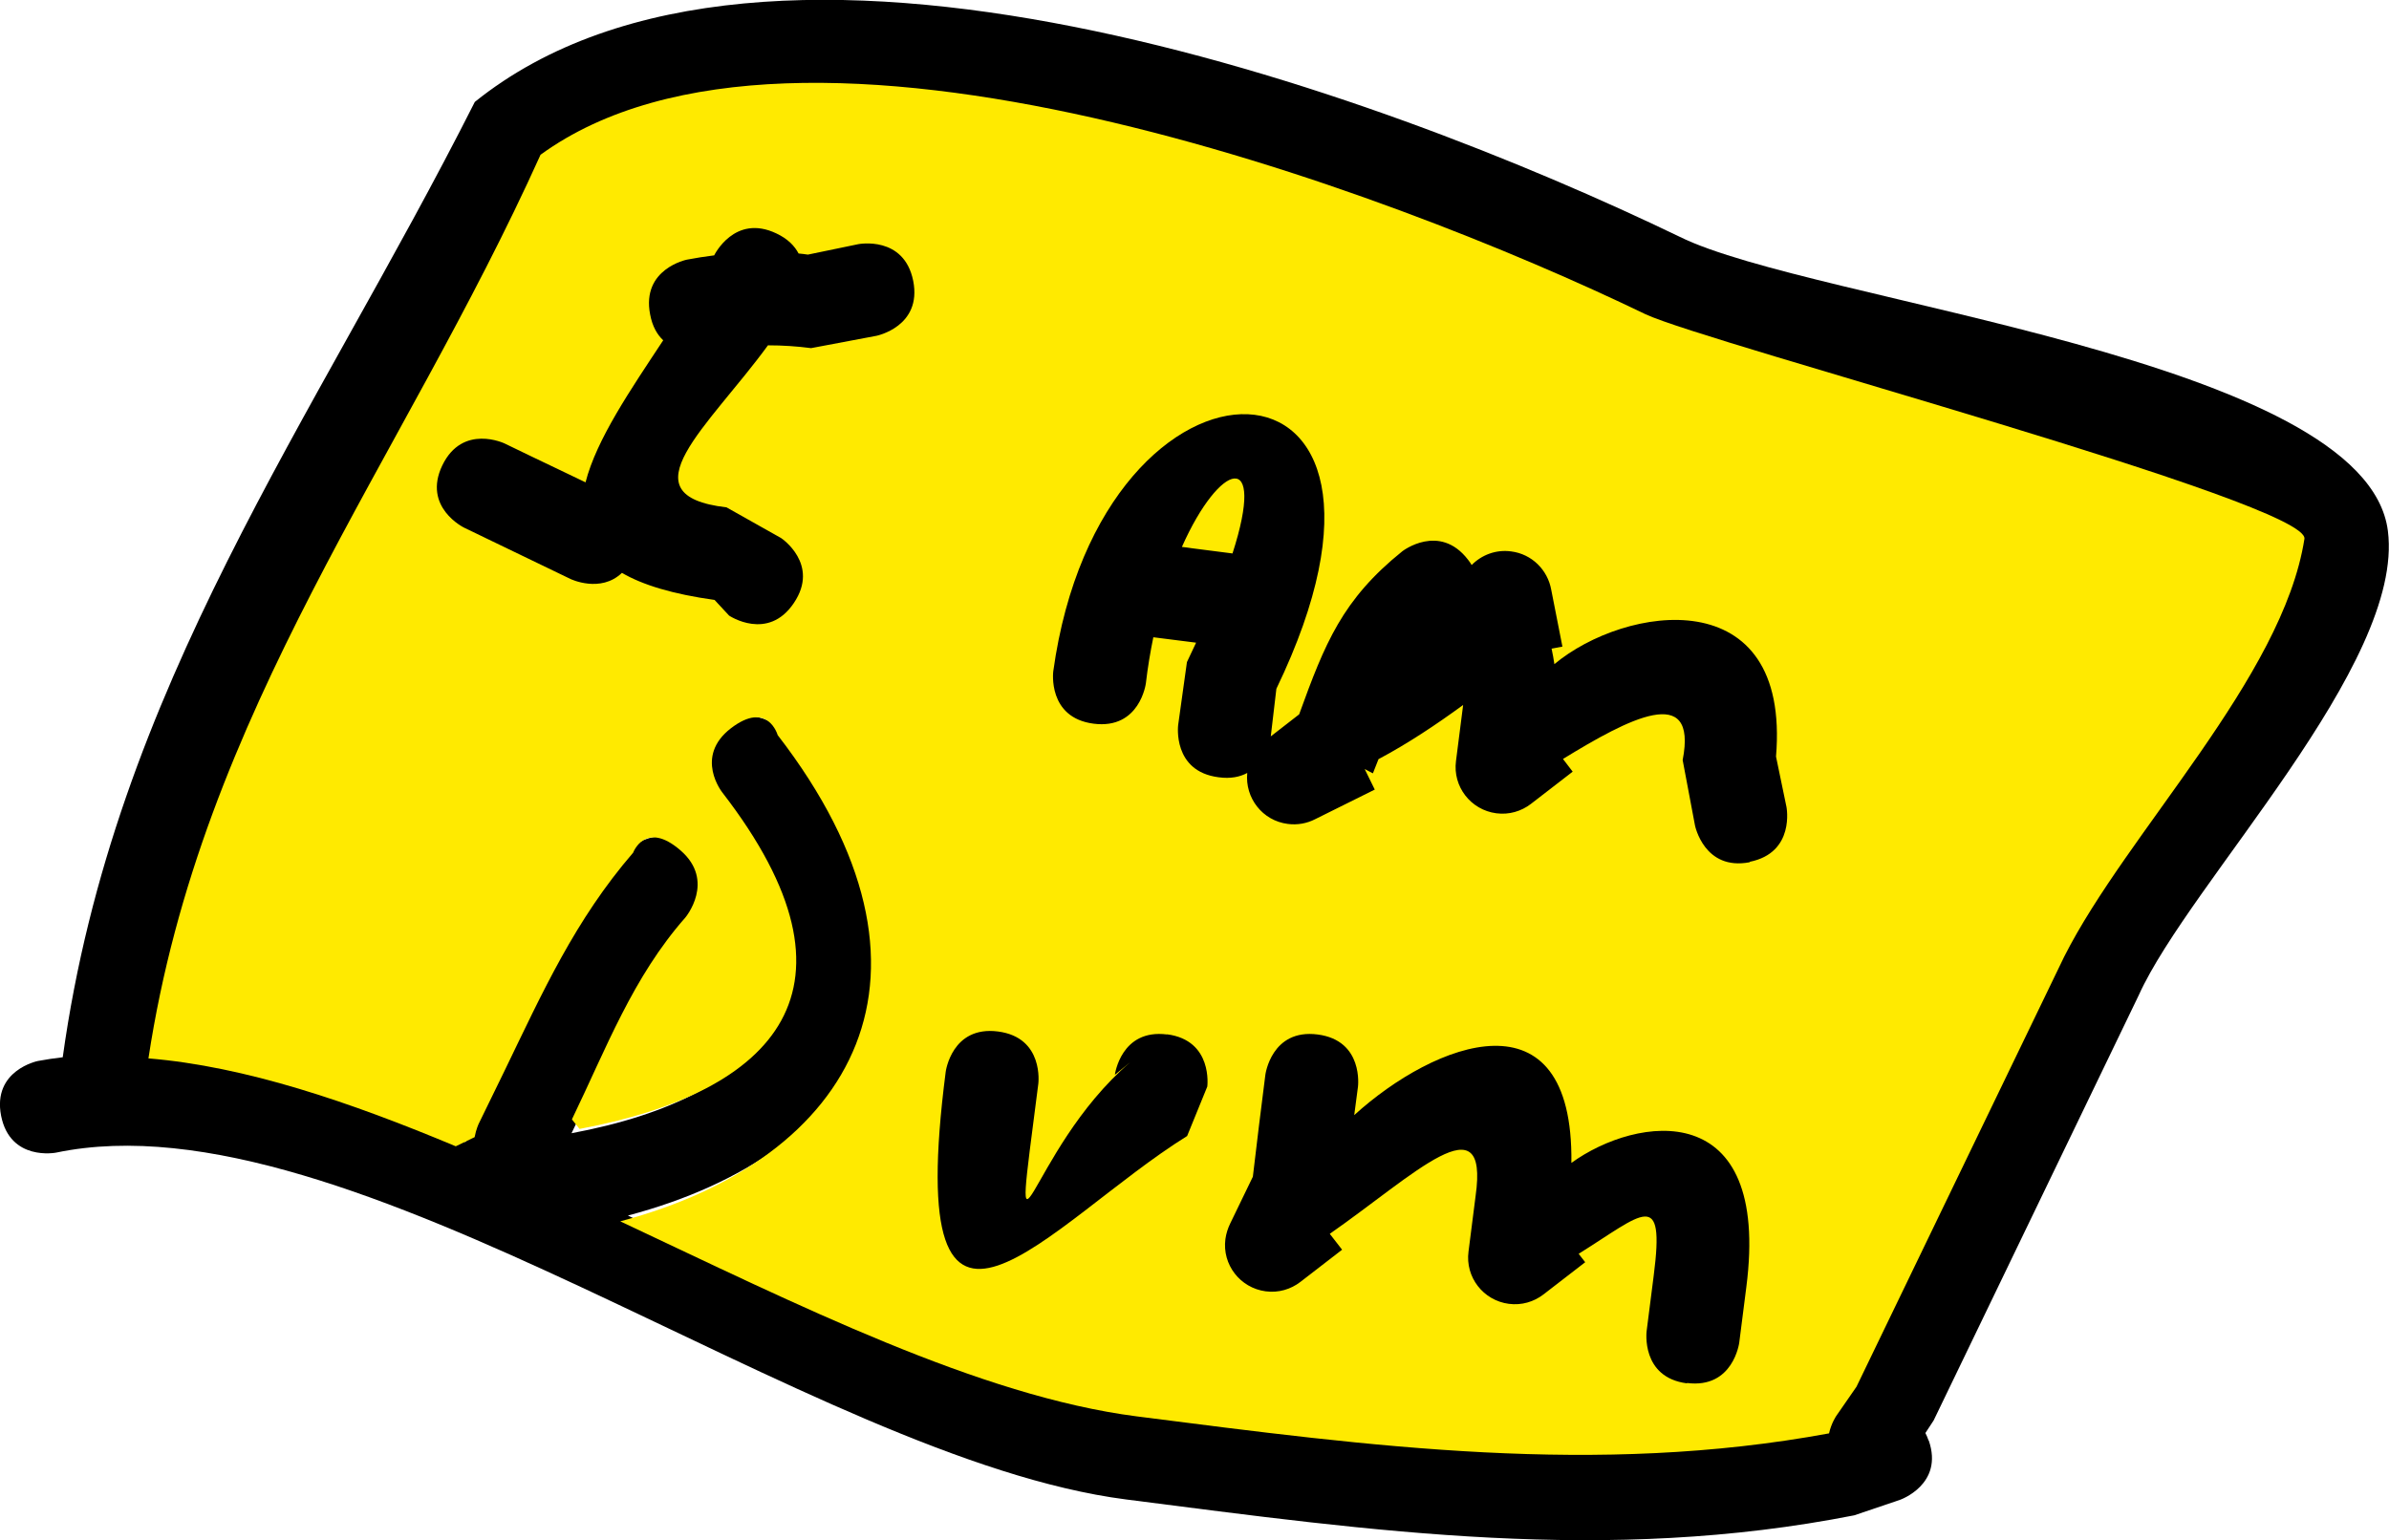 <svg version="1.1" xmlns="http://www.w3.org/2000/svg" xmlns:xlink="http://www.w3.org/1999/xlink" width="12.795" height="8.251" viewBox="0,0,12.795,8.251"><g transform="translate(-233.602,-170.274)"><g data-paper-data="{&quot;isPaintingLayer&quot;:true}" fill-rule="nonzero" stroke="none" stroke-width="0.5" stroke-linecap="butt" stroke-linejoin="miter" stroke-miterlimit="10" stroke-dasharray="" stroke-dashoffset="0" style="mix-blend-mode: normal"><path d="M243.932,177.991c0.082,0.236 -0.154,0.318 -0.154,0.318l-0.245,0.083c-1.327,0.261 -2.56,0.087 -3.9,-0.085c-1.696,-0.218 -4.157,-2.187 -5.731,-1.858c0,0 -0.245,0.048 -0.294,-0.197c-0.048,-0.245 0.197,-0.294 0.197,-0.294c0.044,-0.008 0.088,-0.015 0.133,-0.02c0.276,-1.984 1.34,-3.4 2.207,-5.118c1.564,-1.258 4.837,-0.057 6.452,0.722c0.711,0.353 3.677,0.651 3.794,1.576c0.091,0.716 -1.061,1.883 -1.334,2.487c-0.366,0.76 -0.733,1.519 -1.099,2.279l-0.044,0.067c0.006,0.012 0.012,0.025 0.017,0.04zM236.089,176.393c0.004,-0.002 0.007,-0.004 0.011,-0.006c0.007,-0.043 0.022,-0.072 0.022,-0.072l0.137,-0.285c0.206,-0.426 0.375,-0.821 0.685,-1.182c0,0 0.164,-0.189 0.353,-0.025c0.189,0.164 0.025,0.353 0.025,0.353c-0.282,0.32 -0.427,0.688 -0.612,1.071l-0.047,0.098c1.048,-0.196 1.571,-0.773 0.759,-1.824c0,0 -0.153,-0.198 0.045,-0.351c0.198,-0.153 0.351,0.045 0.351,0.045c0.987,1.277 0.402,2.238 -0.853,2.571c0.945,0.445 1.89,0.917 2.733,1.025c1.264,0.162 2.42,0.334 3.667,0.104c0.013,-0.055 0.039,-0.094 0.039,-0.094l0.107,-0.155c0.366,-0.76 0.733,-1.519 1.099,-2.279c0.337,-0.668 1.17,-1.474 1.287,-2.218c0.03,-0.192 -3.183,-1.021 -3.514,-1.178c-1.377,-0.664 -4.468,-1.858 -5.847,-0.858c-0.744,1.65 -1.804,2.928 -2.089,4.795c0.522,0.042 1.077,0.225 1.643,0.462z" fill="#000000"/><path d="M234.397,175.944c0.284,-1.867 1.356,-3.191 2.1,-4.841c1.378,-1.001 4.54,0.189 5.917,0.854c0.331,0.156 3.56,1.012 3.53,1.204c-0.116,0.744 -0.95,1.571 -1.287,2.239c-0.366,0.76 -0.746,1.543 -1.112,2.303l-0.108,0.156c0,0 -0.027,0.039 -0.039,0.094c-1.247,0.23 -2.443,0.071 -3.707,-0.091c-0.843,-0.108 -1.821,-0.6 -2.767,-1.045c1.254,-0.333 1.83,-1.327 0.843,-2.605c0,0 -0.053,-0.188 -0.251,-0.036c-0.198,0.153 -0.045,0.344 -0.045,0.344c0.812,1.051 0.283,1.606 -0.765,1.802l-0.041,-0.051c0.185,-0.383 0.326,-0.762 0.608,-1.082c0,0 0.163,-0.195 -0.026,-0.359c-0.189,-0.164 -0.254,0.012 -0.254,0.012c-0.311,0.361 -0.483,0.743 -0.689,1.169l-0.138,0.283c0,0 -0.014,0.029 -0.022,0.072c-0.004,0.002 -0.097,0.047 -0.101,0.049c-0.566,-0.237 -1.125,-0.428 -1.647,-0.471z" data-paper-data="{&quot;noHover&quot;:false,&quot;origItem&quot;:[&quot;Path&quot;,{&quot;applyMatrix&quot;:true,&quot;segments&quot;:[[[472.21491,352.69386],[-1.13298,-0.47348],[0.00714,-0.00392]],[[472.23644,352.68277],[-0.00721,0.00348],[0.01498,-0.08542]],[472.27981,352.5385],[[472.55461,351.96886],[0,0],[0.41149,-0.85297]],[[473.92522,349.60496],[-0.62101,0.72233],[0,0]],[[474.63061,349.55574],[-0.37731,-0.32809],[0.37731,0.32809]],[[474.67983,350.26113],[0,0],[-0.56438,0.64026]],[[473.45529,352.40336],[0.36967,-0.76629],[0,0]],[[473.36052,352.5998],[0,0],[2.09563,-0.39115]],[[474.87864,348.95199],[1.62389,2.10247],[0,0]],[[474.96871,348.25065],[-0.39571,0.30564],[0.39571,-0.30564]],[[475.67006,348.34072],[0,0],[1.97311,2.55461]],[[473.9645,353.48178],[2.50893,-0.6652],[1.89045,0.89005]],[[479.43109,355.53195],[-1.68675,-0.21663],[2.52809,0.32468]],[[486.76411,355.73986],[-2.49319,0.45954],[0.02568,-0.11017]],[486.84163,355.5525],[[487.05571,355.24274],[0,0],[0.7328,-1.51903]],[[489.25412,350.68565],[-0.7328,1.51903],[0.67416,-1.33583]],[[491.82779,346.25035],[-0.23279,1.48714],[0.06006,-0.38369]],[[484.79903,343.89528],[0.66272,0.31233],[-2.75434,-1.32874]],[[473.10568,342.18029],[2.7566,-2.00147],[-1.48822,3.30017]],[[468.92809,351.77062],[0.56869,-3.7346],[1.04333,0.08433]]],&quot;closed&quot;:true}]}" fill="#ffea00"/><path d="M239.852,175.815c0.248,0.032 0.216,0.28 0.216,0.28l-0.108,0.265c-0.741,0.461 -1.531,1.503 -1.293,-0.344c0,0 0.032,-0.248 0.28,-0.216c0.248,0.032 0.216,0.28 0.216,0.28c-0.154,1.201 -0.07,0.365 0.492,-0.115l-0.082,0.067c0,0 0.032,-0.248 0.28,-0.216z" fill="#000000"/><path d="M242.637,177.685c-0.248,-0.032 -0.216,-0.28 -0.216,-0.28l0.038,-0.298c0.061,-0.472 -0.058,-0.331 -0.402,-0.116l0.035,0.045l-0.224,0.173c-0.051,0.039 -0.116,0.059 -0.185,0.05c-0.137,-0.018 -0.234,-0.143 -0.216,-0.28l0.038,-0.298c0.073,-0.516 -0.327,-0.114 -0.781,0.203l0.066,0.085l-0.224,0.173c-0.051,0.039 -0.116,0.059 -0.185,0.05c-0.137,-0.018 -0.234,-0.143 -0.216,-0.28c0.004,-0.029 0.013,-0.057 0.025,-0.082l0.122,-0.252c0.021,-0.182 0.044,-0.364 0.067,-0.546c0,0 0.032,-0.248 0.28,-0.216c0.248,0.032 0.216,0.28 0.216,0.28c-0.007,0.051 -0.013,0.101 -0.02,0.152c0.43,-0.391 1.175,-0.684 1.163,0.256c0.351,-0.254 1.069,-0.361 0.937,0.665l-0.038,0.298c0,0 -0.032,0.248 -0.28,0.216z" fill="#000000"/><path d="M236.658,173.376c-0.095,-0.046 -0.475,-0.229 -0.57,-0.275c0,0 -0.225,-0.109 -0.117,-0.334c0.109,-0.225 0.334,-0.117 0.334,-0.117c0.095,0.046 0.19,0.092 0.285,0.137l0.148,0.071c0.059,-0.231 0.242,-0.497 0.416,-0.761c-0.032,-0.03 -0.058,-0.074 -0.07,-0.138c-0.048,-0.245 0.197,-0.294 0.197,-0.294c0.048,-0.009 0.097,-0.017 0.146,-0.023c0,-0 0,-0 0,-0c0,0 0.109,-0.225 0.334,-0.117c0.061,0.029 0.097,0.067 0.118,0.107c0.017,0.002 0.033,0.003 0.05,0.006l0.27,-0.056c0,0 0.245,-0.048 0.294,0.197c0.048,0.245 -0.197,0.294 -0.197,0.294l-0.35,0.066c-0.076,-0.01 -0.153,-0.015 -0.231,-0.015c-0.318,0.436 -0.775,0.804 -0.222,0.868l0.293,0.165c0,0 0.208,0.139 0.068,0.347c-0.139,0.208 -0.347,0.068 -0.347,0.068l-0.078,-0.084c-0.223,-0.031 -0.385,-0.08 -0.496,-0.145c-0.115,0.11 -0.275,0.033 -0.275,0.033z" fill="#000000"/><path d="M242.974,174.893c-0.245,0.048 -0.294,-0.197 -0.294,-0.197l-0.066,-0.35c0.082,-0.419 -0.292,-0.22 -0.641,-0.006l0.052,0.068l-0.224,0.173c-0.051,0.039 -0.116,0.059 -0.185,0.05c-0.137,-0.018 -0.234,-0.143 -0.216,-0.28l0.038,-0.298c0,-0.001 0,-0.001 0,-0.002c-0.144,0.105 -0.295,0.206 -0.453,0.29c-0.01,0.025 -0.02,0.05 -0.03,0.076l-0.044,-0.023l0.054,0.11l-0.32,0.159c-0.043,0.022 -0.094,0.032 -0.146,0.025c-0.135,-0.017 -0.23,-0.139 -0.217,-0.273c-0.039,0.021 -0.089,0.032 -0.154,0.023c-0.248,-0.032 -0.216,-0.28 -0.216,-0.28l0.047,-0.337c0.017,-0.036 0.034,-0.071 0.049,-0.104c-0.076,-0.01 -0.158,-0.02 -0.229,-0.029c-0.016,0.078 -0.03,0.161 -0.04,0.247c0,0 -0.032,0.248 -0.28,0.216c-0.248,-0.032 -0.216,-0.28 -0.216,-0.28c0.259,-1.874 2.123,-1.831 1.195,0.093l-0.03,0.255l0.152,-0.118c0.138,-0.381 0.231,-0.615 0.553,-0.874c0,0 0.198,-0.153 0.351,0.045c0.008,0.01 0.014,0.019 0.02,0.029c0.053,-0.054 0.13,-0.084 0.211,-0.073c0.112,0.014 0.196,0.1 0.215,0.205l0.06,0.305l-0.058,0.011c0.006,0.028 0.011,0.055 0.015,0.083c0.377,-0.315 1.266,-0.456 1.187,0.495l0.056,0.27c0,0 0.048,0.245 -0.197,0.294zM239.985,173.211l0.218,0.028c0.183,-0.567 -0.068,-0.492 -0.271,-0.035c0.018,0.002 0.035,0.004 0.053,0.007z" fill="#000000"/></g></g></svg>